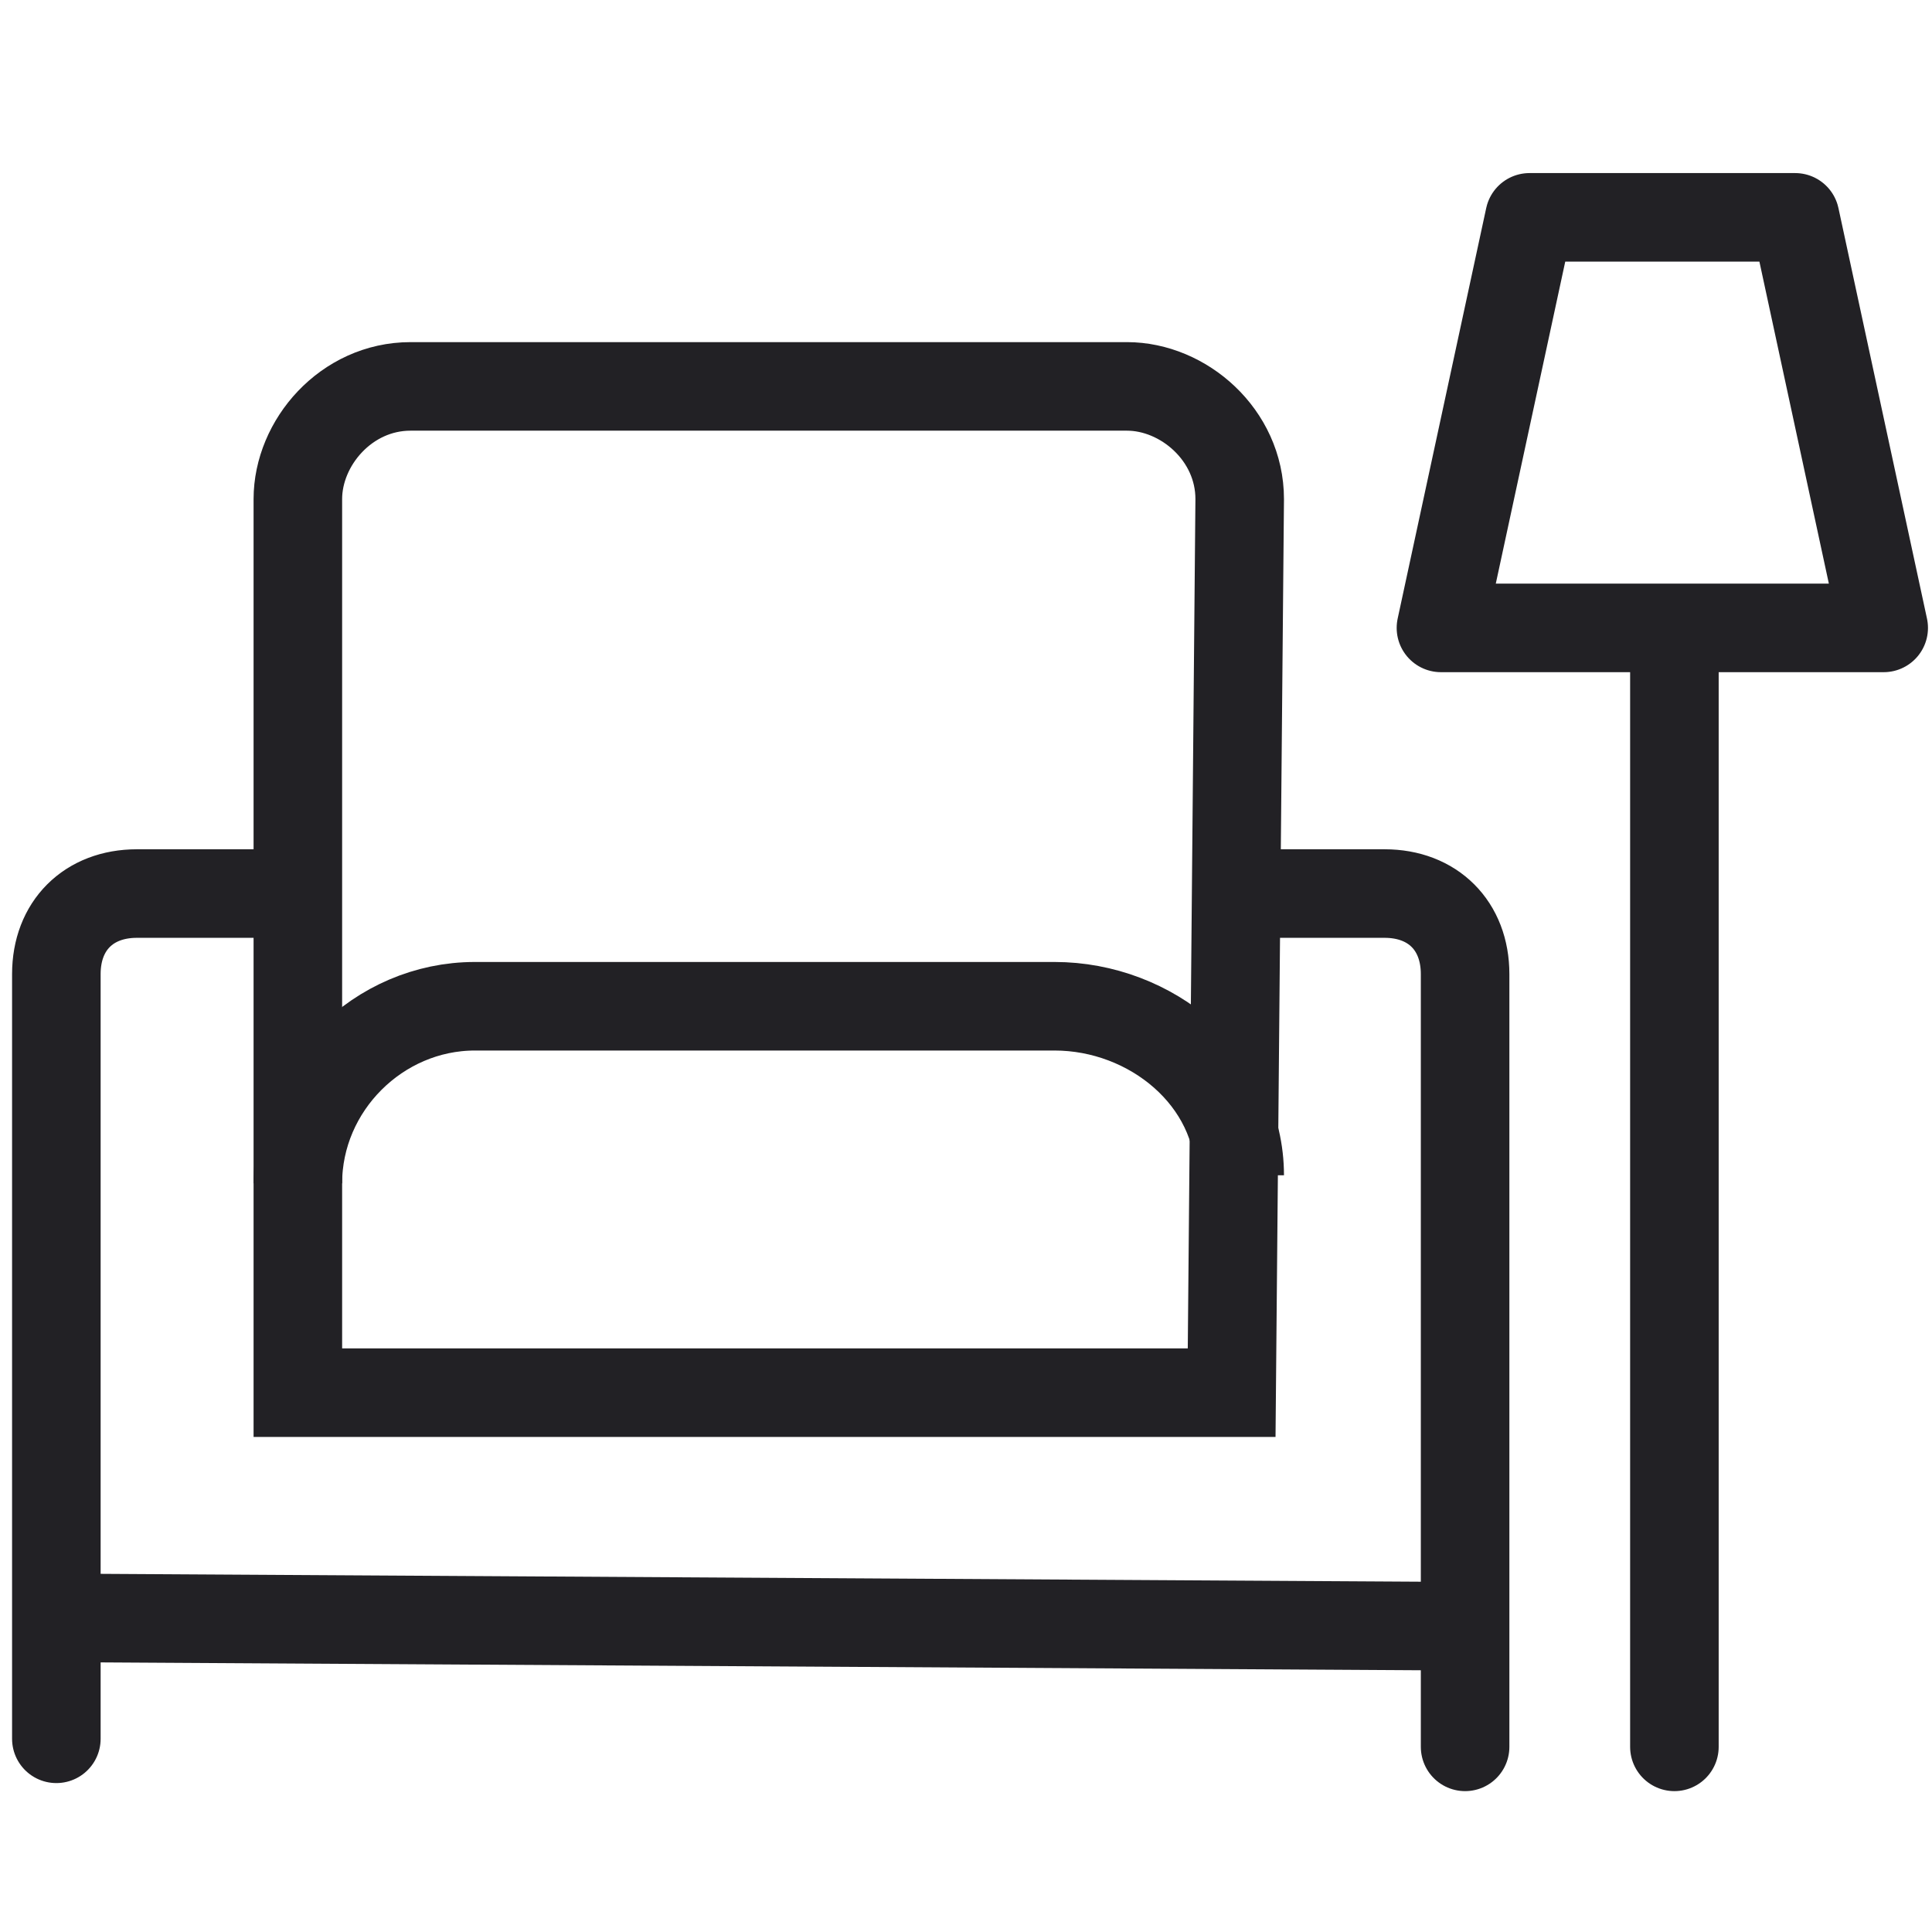 <?xml version="1.0" encoding="utf-8"?>
<!-- Generator: Adobe Illustrator 28.1.0, SVG Export Plug-In . SVG Version: 6.00 Build 0)  -->
<svg version="1.1" id="Layer_1" xmlns="http://www.w3.org/2000/svg" xmlns:xlink="http://www.w3.org/1999/xlink" x="0px" y="0px"
	 viewBox="0 0 24 24" style="enable-background:new 0 0 24 24;" xml:space="preserve">
<style type="text/css">
	.st0{fill:none;stroke:#222125;stroke-width:1.1;stroke-miterlimit:10;}
	.st1{fill:none;stroke:#222125;stroke-width:1.1;stroke-linecap:round;stroke-linejoin:round;stroke-miterlimit:10;}
</style>
<path class="st0" d="M15.3,17.3H3.7V6.2c0-0.7,0.6-1.4,1.4-1.4H14c0.7,0,1.4,0.6,1.4,1.4L15.3,17.3L15.3,17.3z"/>
<path class="st0" d="M3.7,14.7c0-1.2,1-2.2,2.2-2.2h7.2c1.2,0,2.3,0.9,2.3,2.1"/>
<path class="st1" d="M15.7,11.1h1.5c0.6,0,1,0.4,1,1v9.6"/>
<path class="st1" d="M0.7,21.6v-9.5c0-0.6,0.4-1,1-1h1.8"/>
<line class="st1" x1="1.1" y1="20.1" x2="17.9" y2="20.2"/>
<line class="st1" x1="20.8" y1="8" x2="20.8" y2="21.7"/>
<polygon class="st1" points="23.4,7.8 17.9,7.8 19,2.7 22.3,2.7 "/>
</svg>
